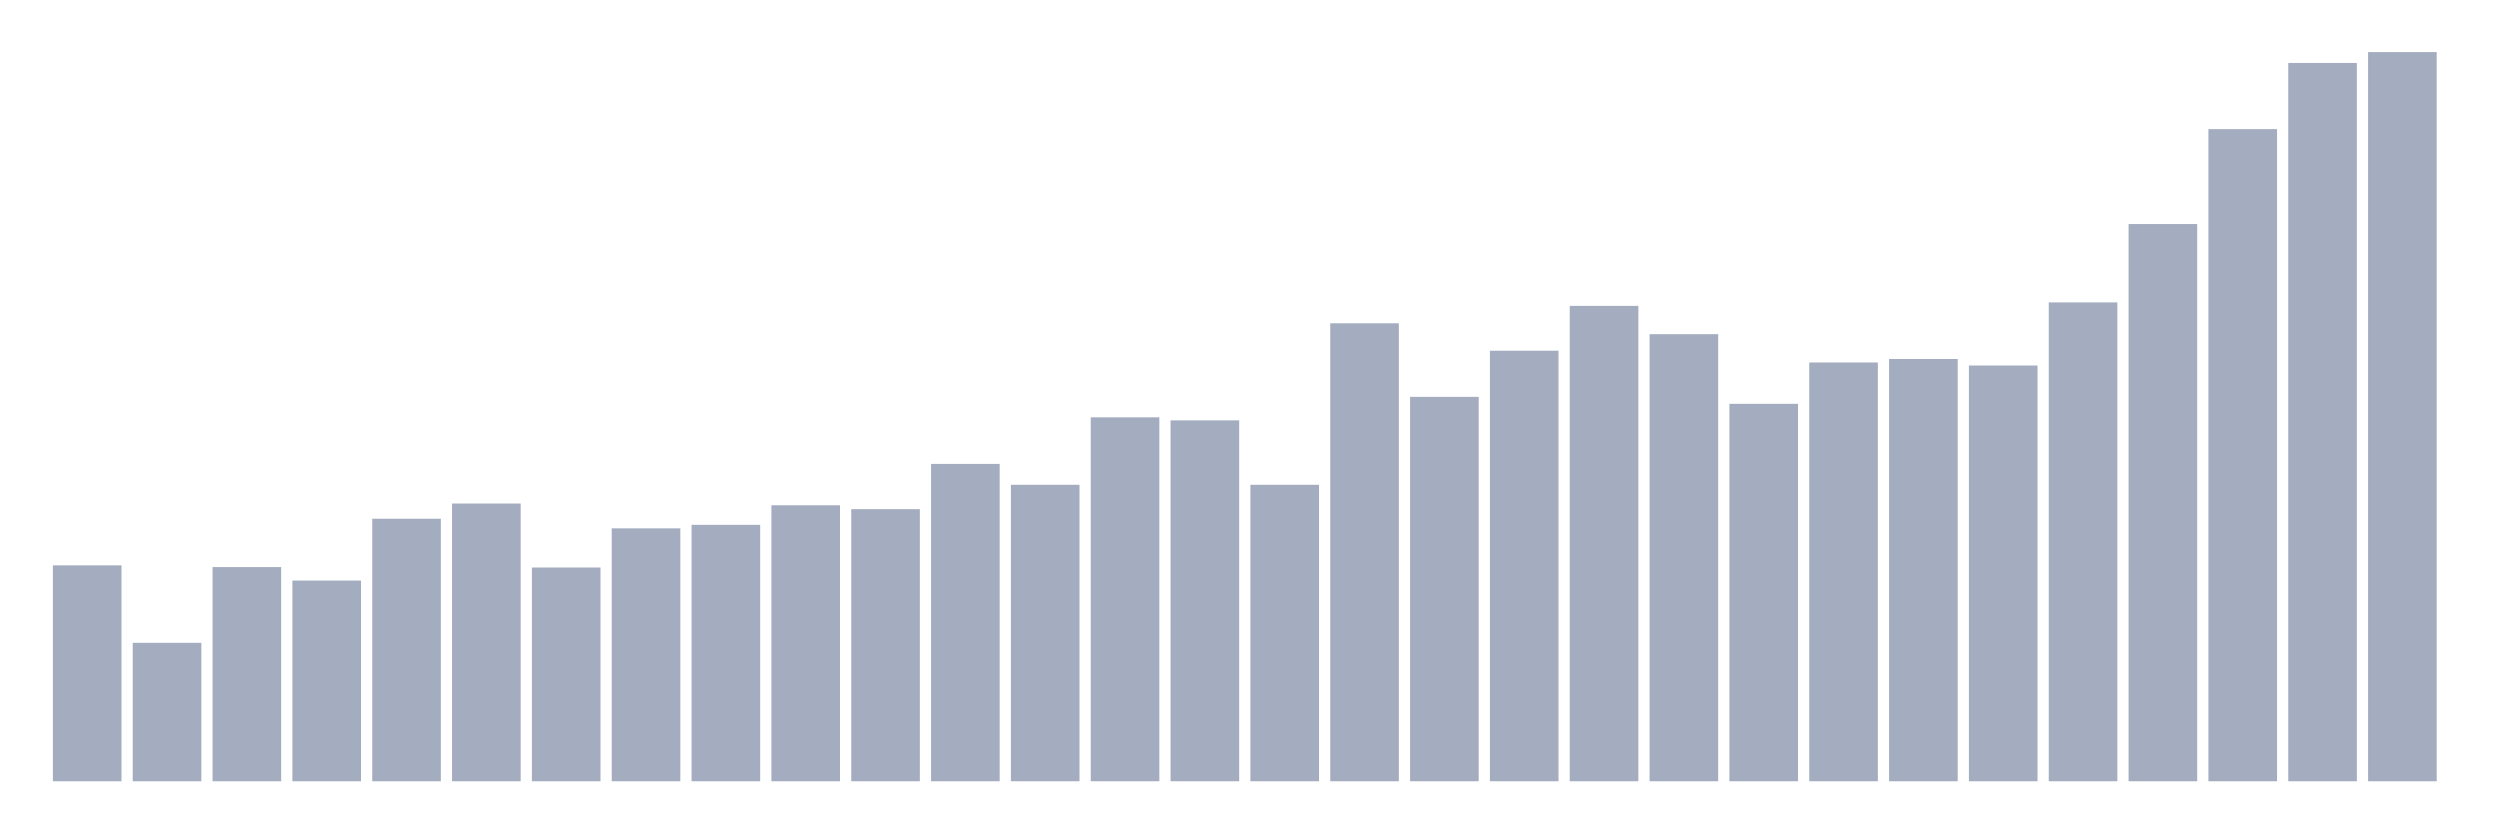 <svg xmlns="http://www.w3.org/2000/svg" viewBox="0 0 480 160"><g transform="translate(10,10)"><rect class="bar" x="0.153" width="13.175" y="98.543" height="41.457" fill="rgb(164,173,192)"></rect><rect class="bar" x="15.482" width="13.175" y="113.421" height="26.579" fill="rgb(164,173,192)"></rect><rect class="bar" x="30.81" width="13.175" y="98.878" height="41.122" fill="rgb(164,173,192)"></rect><rect class="bar" x="46.138" width="13.175" y="101.469" height="38.531" fill="rgb(164,173,192)"></rect><rect class="bar" x="61.466" width="13.175" y="89.6" height="50.4" fill="rgb(164,173,192)"></rect><rect class="bar" x="76.794" width="13.175" y="86.675" height="53.325" fill="rgb(164,173,192)"></rect><rect class="bar" x="92.123" width="13.175" y="98.961" height="41.039" fill="rgb(164,173,192)"></rect><rect class="bar" x="107.451" width="13.175" y="91.439" height="48.561" fill="rgb(164,173,192)"></rect><rect class="bar" x="122.779" width="13.175" y="90.77" height="49.23" fill="rgb(164,173,192)"></rect><rect class="bar" x="138.107" width="13.175" y="87.009" height="52.991" fill="rgb(164,173,192)"></rect><rect class="bar" x="153.436" width="13.175" y="87.761" height="52.239" fill="rgb(164,173,192)"></rect><rect class="bar" x="168.764" width="13.175" y="79.069" height="60.931" fill="rgb(164,173,192)"></rect><rect class="bar" x="184.092" width="13.175" y="83.081" height="56.919" fill="rgb(164,173,192)"></rect><rect class="bar" x="199.42" width="13.175" y="70.125" height="69.875" fill="rgb(164,173,192)"></rect><rect class="bar" x="214.748" width="13.175" y="70.71" height="69.29" fill="rgb(164,173,192)"></rect><rect class="bar" x="230.077" width="13.175" y="83.081" height="56.919" fill="rgb(164,173,192)"></rect><rect class="bar" x="245.405" width="13.175" y="52.072" height="87.928" fill="rgb(164,173,192)"></rect><rect class="bar" x="260.733" width="13.175" y="66.197" height="73.803" fill="rgb(164,173,192)"></rect><rect class="bar" x="276.061" width="13.175" y="57.337" height="82.663" fill="rgb(164,173,192)"></rect><rect class="bar" x="291.39" width="13.175" y="48.728" height="91.272" fill="rgb(164,173,192)"></rect><rect class="bar" x="306.718" width="13.175" y="54.161" height="85.839" fill="rgb(164,173,192)"></rect><rect class="bar" x="322.046" width="13.175" y="67.534" height="72.466" fill="rgb(164,173,192)"></rect><rect class="bar" x="337.374" width="13.175" y="59.594" height="80.406" fill="rgb(164,173,192)"></rect><rect class="bar" x="352.702" width="13.175" y="58.925" height="81.075" fill="rgb(164,173,192)"></rect><rect class="bar" x="368.031" width="13.175" y="60.179" height="79.821" fill="rgb(164,173,192)"></rect><rect class="bar" x="383.359" width="13.175" y="48.06" height="91.94" fill="rgb(164,173,192)"></rect><rect class="bar" x="398.687" width="13.175" y="33.015" height="106.985" fill="rgb(164,173,192)"></rect><rect class="bar" x="414.015" width="13.175" y="14.794" height="125.206" fill="rgb(164,173,192)"></rect><rect class="bar" x="429.344" width="13.175" y="2.09" height="137.91" fill="rgb(164,173,192)"></rect><rect class="bar" x="444.672" width="13.175" y="0" height="140" fill="rgb(164,173,192)"></rect></g></svg>